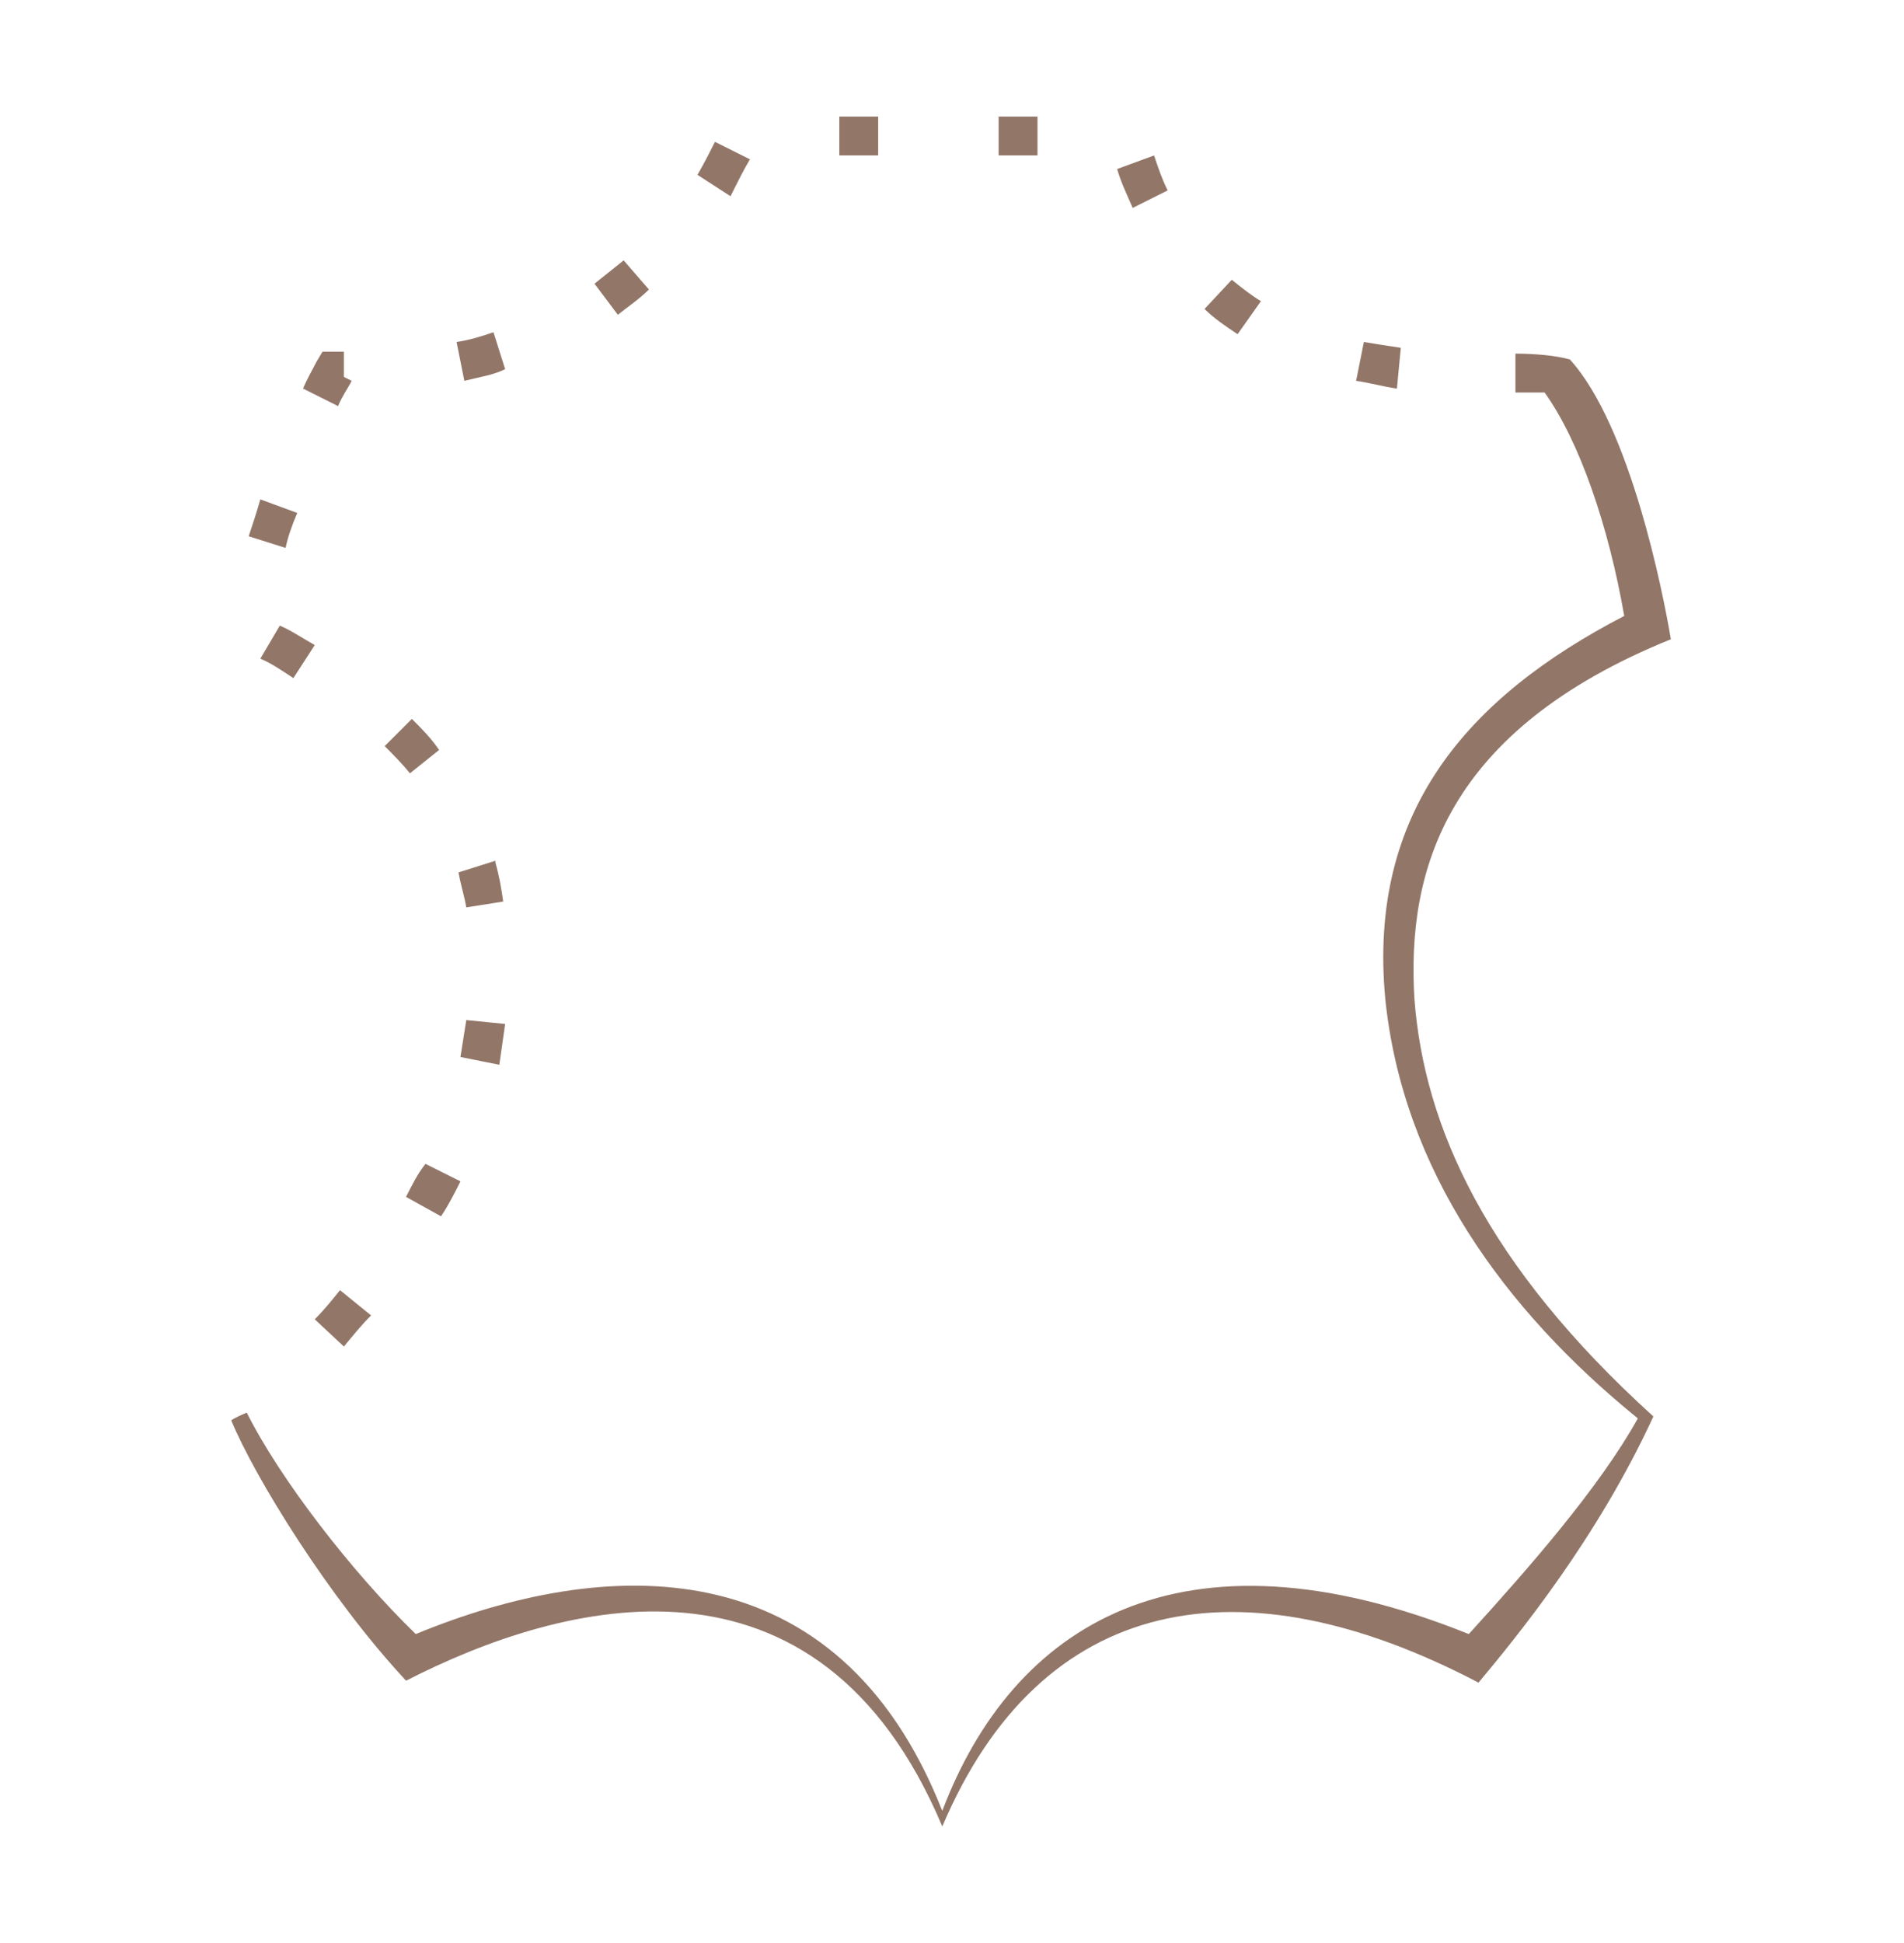 <?xml version="1.0" encoding="utf-8"?>
<!-- Generator: Adobe Illustrator 20.1.0, SVG Export Plug-In . SVG Version: 6.00 Build 0)  -->
<svg version="1.1" id="Layer_1" xmlns="http://www.w3.org/2000/svg" xmlns:xlink="http://www.w3.org/1999/xlink" x="0px" y="0px"
	 viewBox="0 0 98 100" style="enable-background:new 0 0 98 100;" xml:space="preserve">
<style type="text/css">
	.st0{fill:#927668;}
</style>
<g>
	<g>
		<path class="st0" d="M72.8,51.4c-0.4-6.6,1.6-13.8,13.2-18.5c-0.4-2.4-2.1-11-5.2-14.4c-0.7-0.2-1.8-0.3-2.8-0.3c0,0,0,1,0,2
			c0.3,0,0.9,0,1.5,0c1.8,2.5,3.3,6.9,4.1,11.5c-8.1,4.2-13.2,10.1-12.3,19.7c0.9,8.8,6.1,16,13,21.6c-2,3.6-5.7,7.8-8.7,11.1
			c-14.9-6-23.5-0.4-27.1,9.1c-5.4-13.7-17.4-13.1-27.1-9.1c-3.3-3.2-7-8-8.7-11.4c-0.2,0.1-0.5,0.2-0.8,0.4c1.2,2.9,5,9.1,9,13.4
			c8-4.1,21.2-7.7,27.6,7.5c5.1-12,15.4-13.8,27.6-7.4c2-2.4,6.1-7.4,9-13.7C76.5,65.1,73.3,58,72.8,51.4z M19.1,67.7l-1.6-1.3
			c-0.4,0.5-0.8,1-1.3,1.5l1.5,1.4C18.2,68.7,18.6,68.2,19.1,67.7z M20.9,61.6l1.8,1c0.4-0.6,0.7-1.2,1-1.8l-1.8-0.9
			C21.5,60.4,21.2,61,20.9,61.6z M26,52.7l-2-0.2c-0.1,0.6-0.2,1.3-0.3,1.9l2,0.4C25.8,54.1,25.9,53.4,26,52.7z M25.9,46.4
			c-0.1-0.7-0.2-1.3-0.4-2l0-0.1l-1.9,0.6c0.1,0.6,0.3,1.2,0.4,1.8L25.9,46.4z M22.6,38.6c-0.4-0.6-0.9-1.1-1.4-1.6l-1.4,1.4
			c0.4,0.4,0.9,0.9,1.3,1.4L22.6,38.6z M13.4,33.9c0.5,0.2,1.1,0.6,1.7,1l1.1-1.7c-0.7-0.4-1.3-0.8-1.8-1L13.4,33.9z M15.3,26.4
			l-1.9-0.7c-0.2,0.7-0.4,1.3-0.6,1.9l1.9,0.6C14.8,27.7,15,27.1,15.3,26.4z M18.1,19.6l-0.4-0.2l0-0.3l0,0.1l0-1.1l-1.1,0l-0.3,0.5
			c-0.2,0.4-0.5,0.9-0.7,1.4l1.8,0.9C17.6,20.4,17.9,20,18.1,19.6z M72.1,17.9c-0.7-0.1-1.3-0.2-1.9-0.3l-0.4,2
			c0.7,0.1,1.4,0.3,2.1,0.4L72.1,17.9z M26,19l-0.6-1.9c-0.6,0.2-1.2,0.4-1.9,0.5l0.4,2C24.7,19.4,25.4,19.3,26,19z M64.9,15.5
			c-0.5-0.3-1-0.7-1.5-1.1L62,15.9c0.5,0.5,1.1,0.9,1.7,1.3L64.9,15.5z M33.4,14.9l-1.3-1.5c-0.5,0.4-1,0.8-1.5,1.2l1.2,1.6
			C32.3,15.8,32.9,15.4,33.4,14.9z M60.1,9.8c-0.3-0.6-0.5-1.2-0.7-1.8l-1.9,0.7c0.2,0.7,0.5,1.3,0.8,2L60.1,9.8z M38.6,8.2
			l-1.8-0.9c-0.2,0.4-0.5,1-0.9,1.7l1.7,1.1C38,9.3,38.3,8.7,38.6,8.2z M53.4,6h-2v2h2V6z M45.2,6h-2v2h2V6z"/>
	</g>
</g>
</svg>
